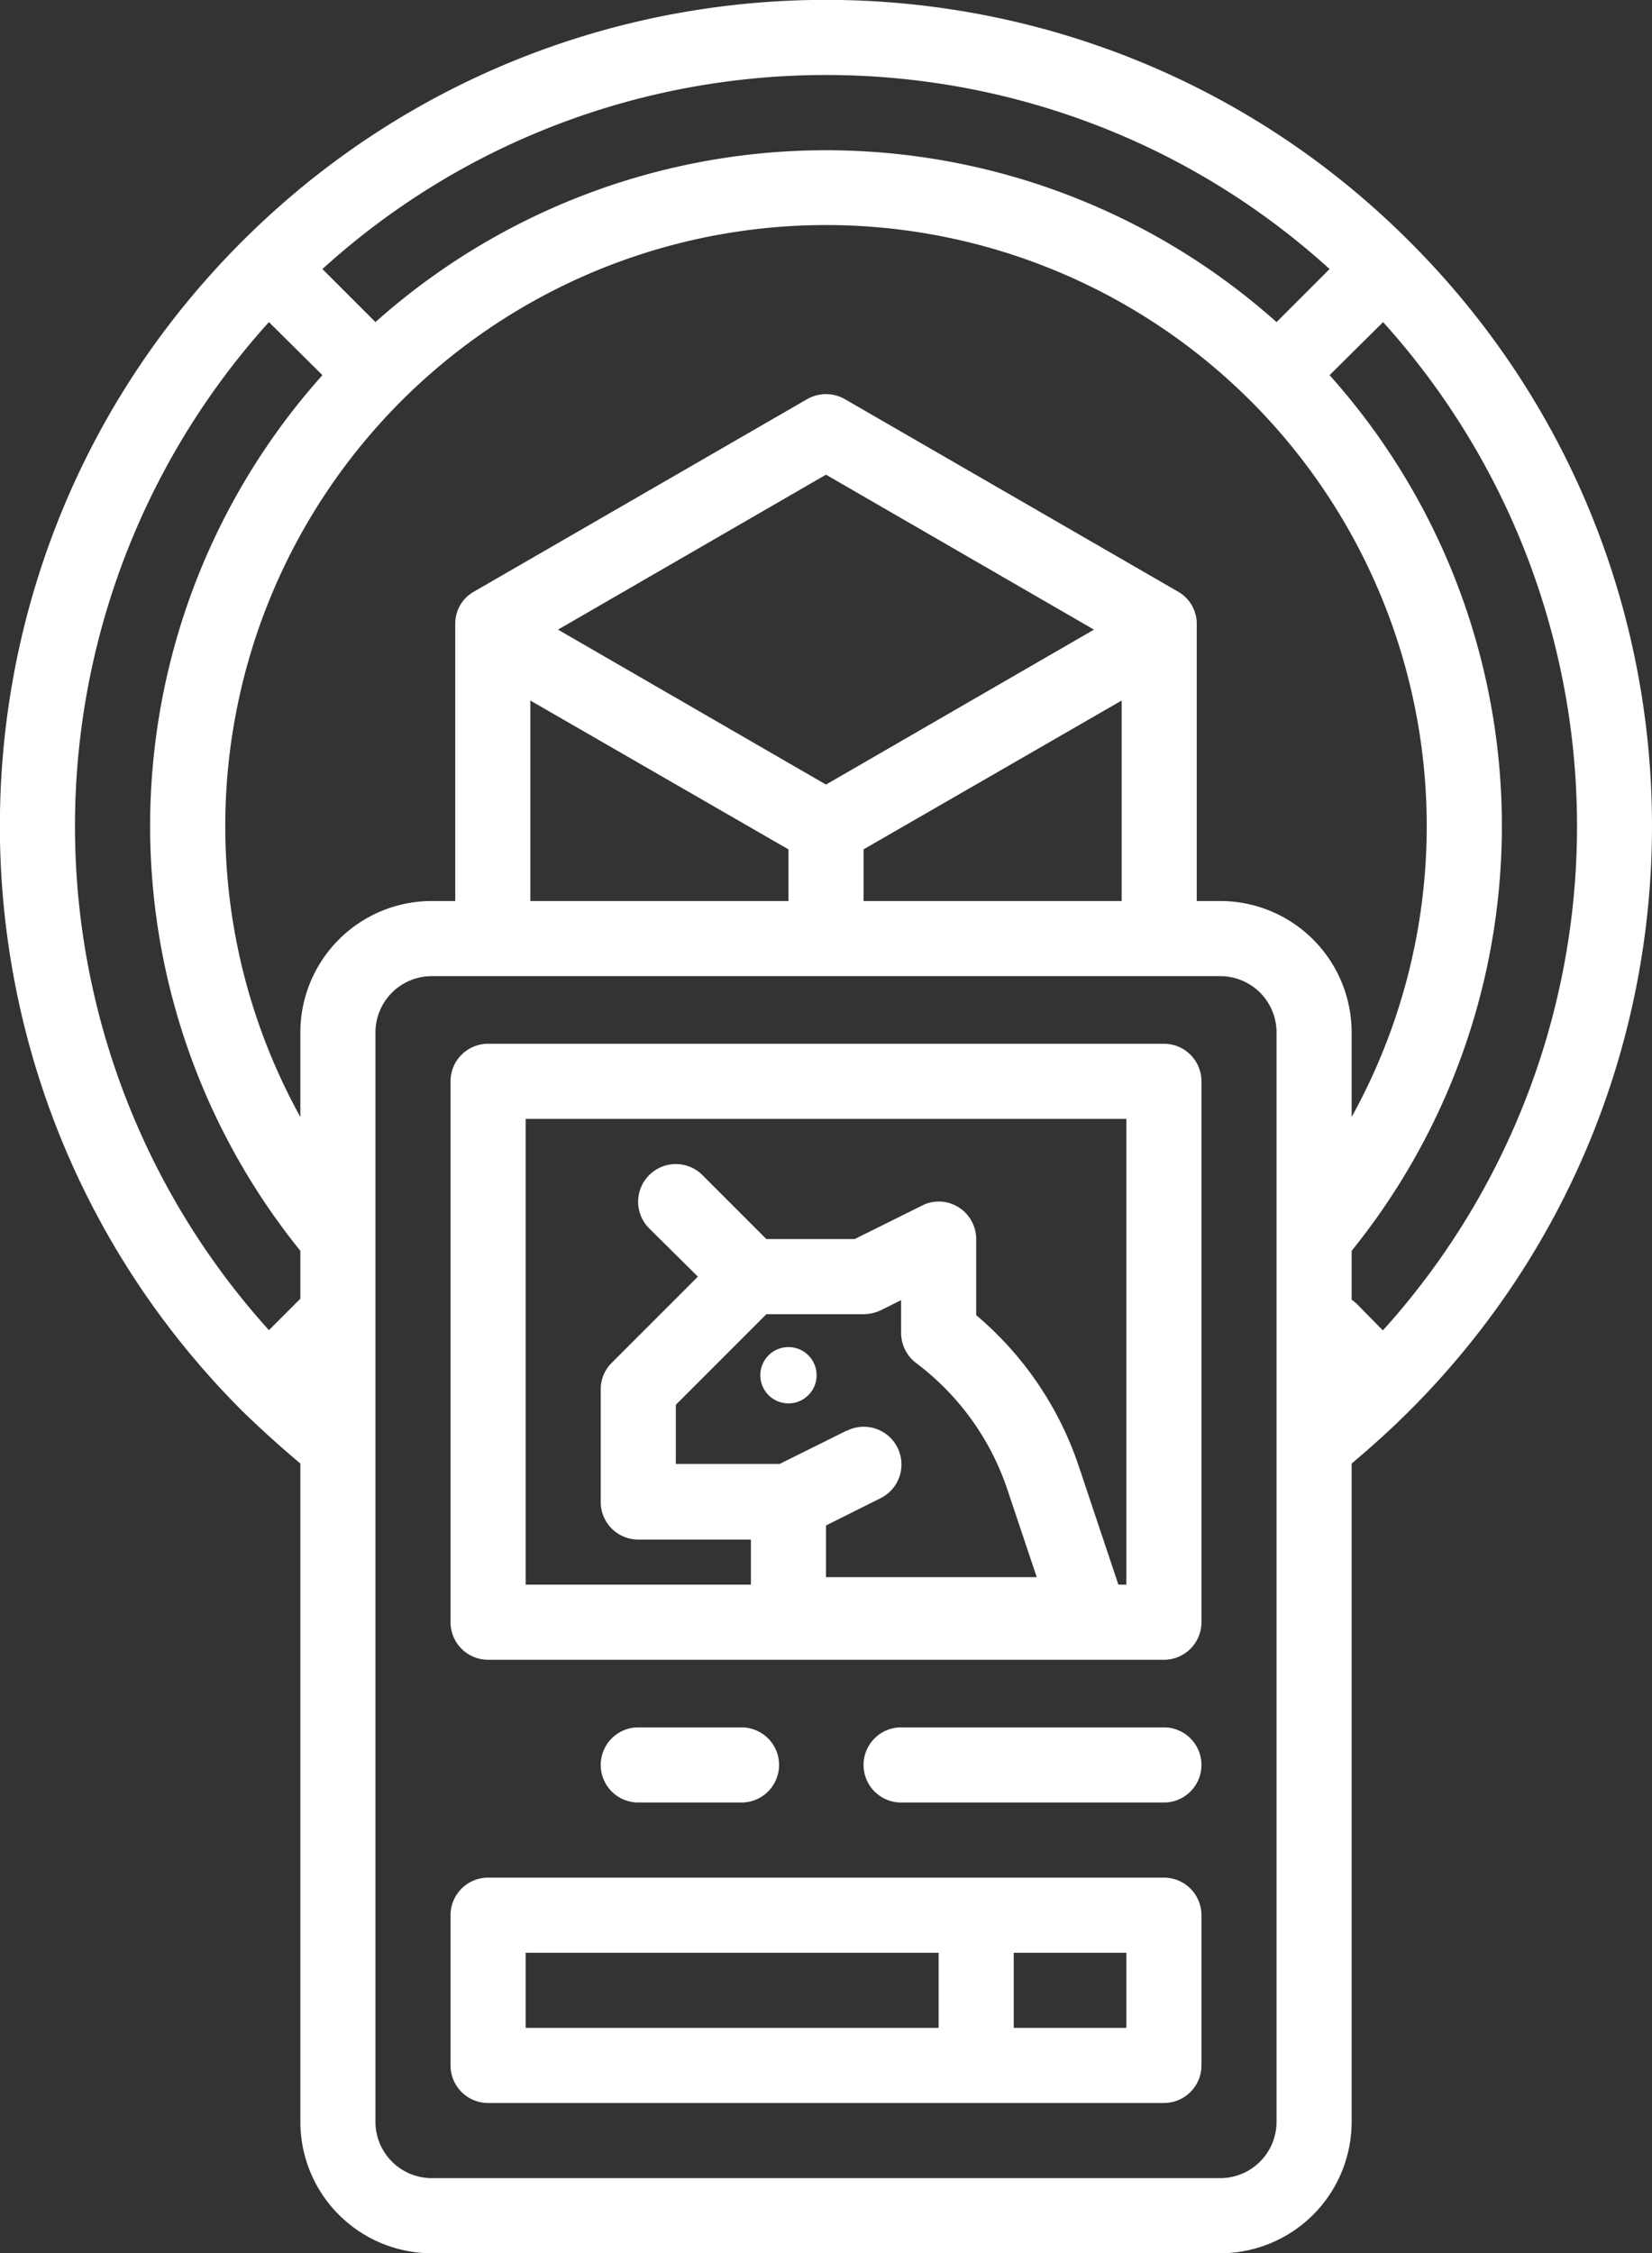 <svg xmlns="http://www.w3.org/2000/svg" viewBox="0 0 352 479.9">
  <rect x="0" y="0" width="352" height="479.9" fill="#333333" stroke="none"/>
  <defs>
    <style>
      .a50e7954-82d1-4d91-a973-7c826537330f {
        fill: #fff;
      }
    </style>
  </defs>
  <title>2</title>
  <g id="ace219f4-8414-4f12-8dc8-b23974536573" data-name="Layer 2">
    <g id="a35c185e-8176-424e-87c8-0340df8ad5f2" data-name="Layer 1">
      <g id="b79b37ca-eb8e-4b98-93a4-3bf7eb7afbb0" data-name="outline">
        <path class="a50e7954-82d1-4d91-a973-7c826537330f" d="M300.4,51.5c-68.6-68.7-180.2-68.7-248.9,0s-68.7,180.1,0,248.9c4,3.9,8.2,7.7,12.5,11.3V451.9a28,28,0,0,0,28,28H260a28,28,0,0,0,28-28V311.7h0c4.3-3.6,8.5-7.4,12.4-11.3,68.8-68.8,68.8-180.2,0-248.9Zm-5.8,231.8-5.6-5.7-1-.8V266.4a143.9,143.9,0,0,0-4.7-186.5l11.4-11.3a160.1,160.1,0,0,1,0,214.7ZM176,167.1l-57.1-33,57.1-33,57.1,33Zm-63-17.9,55,31.7v11H113Zm71,31.7,55-31.7v42.7H184ZM251,126,180,85a8.1,8.1,0,0,0-8,0l-71,41a7.8,7.8,0,0,0-4,6.9v59H92a28,28,0,0,0-28,28v18a128,128,0,1,1,224,0v-18a28,28,0,0,0-28-28h-5v-59a7.9,7.9,0,0,0-4-6.9Zm32.3-68.7L272,68.6a144.2,144.2,0,0,0-192,0L68.7,57.3c60.7-55.1,153.9-55.1,214.6,0ZM57.3,68.6,68.7,79.9A143.9,143.9,0,0,0,64,266.4v10.2l-6.7,6.7a160.1,160.1,0,0,1,0-214.7ZM272,451.9a12,12,0,0,1-12,12H92a12,12,0,0,1-12-12v-232a12,12,0,0,1,12-12H260a12,12,0,0,1,12,12Z"/>
        <path class="a50e7954-82d1-4d91-a973-7c826537330f" d="M248,222.3H104a8,8,0,0,0-8,8V345.5a8,8,0,0,0,8,8H248a8,8,0,0,0,8-8V230.3A8,8,0,0,0,248,222.3Zm-84.7,57.6H184a9,9,0,0,0,3.6-.8l4.4-2.2v7a8.1,8.1,0,0,0,3.2,6.4,55.9,55.9,0,0,1,19.5,27.1l6.2,18.5H176v-11l11.6-5.8a8,8,0,0,0-7.1-14.4h-.1l-14.3,7.1H144V299.2ZM240,337.5h-1.7l-8.4-25.1A72,72,0,0,0,208,280.1V263.9a8,8,0,0,0-8-8,7.7,7.7,0,0,0-3.6.9l-14.3,7.1H163.3l-13.6-13.6a8,8,0,0,0-11.4,11.3l10.4,10.3-18.4,18.4a7.9,7.9,0,0,0-2.3,5.6v24a8,8,0,0,0,8,8h24v9.6H112V238.3H240Z"/>
        <path class="a50e7954-82d1-4d91-a973-7c826537330f" d="M248,399.9H104a8,8,0,0,0-8,8v32a8,8,0,0,0,8,8H248a8,8,0,0,0,8-8v-32A8,8,0,0,0,248,399.9Zm-136,16h88v16H112Zm128,16H216v-16h24Z"/>
        <path class="a50e7954-82d1-4d91-a973-7c826537330f" d="M158,383.9a8,8,0,0,0,0-16H136a8,8,0,0,0,0,16Z"/>
        <path class="a50e7954-82d1-4d91-a973-7c826537330f" d="M248,367.9H192a8,8,0,0,0,0,16h56a8,8,0,0,0,0-16Z"/>
        <circle class="a50e7954-82d1-4d91-a973-7c826537330f" cx="168" cy="292.9" r="6"/>
      </g>
    </g>
  </g>
</svg>
